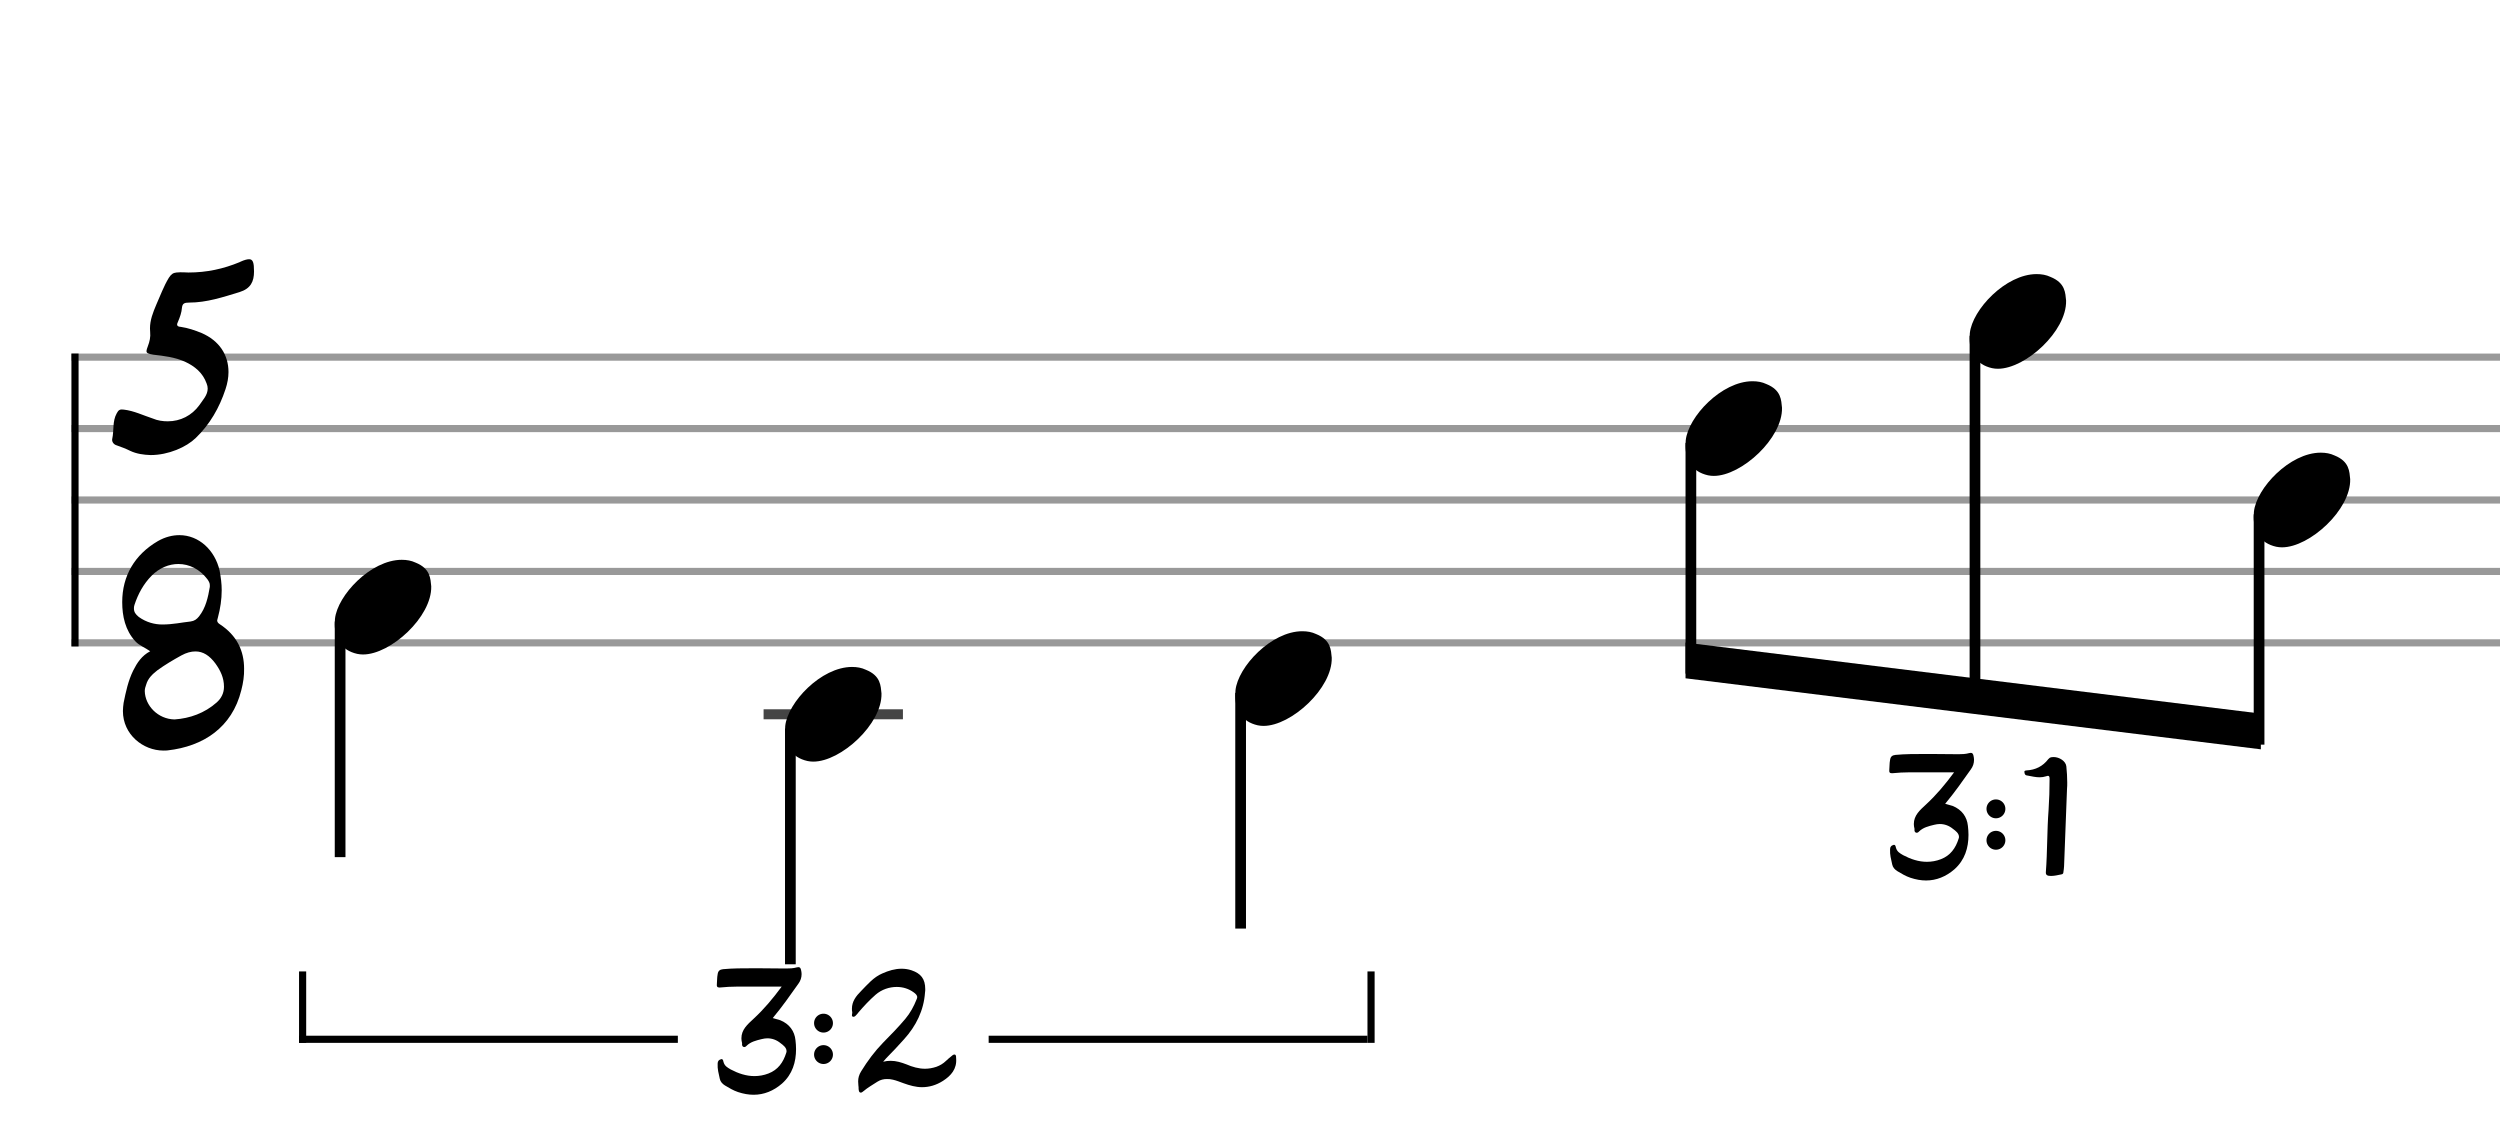 <svg xmlns="http://www.w3.org/2000/svg" stroke-width="0.3" stroke-dasharray="none" fill="black" stroke="black" font-family="Arial, sans-serif" font-size="10pt" font-weight="normal" font-style="normal" width="350" height="160" viewBox="0 0 350 160" style="width: 350px; height: 160px; border: none;"><g class="vf-stave" id="vf-auto33753" stroke-width="1" fill="#999999" stroke="#999999"><path fill="none" d="M10 50L350 50"/><path fill="none" d="M10 60L350 60"/><path fill="none" d="M10 70L350 70"/><path fill="none" d="M10 80L350 80"/><path fill="none" d="M10 90L350 90"/></g><g class="vf-stavebarline" id="vf-auto33754"><rect x="10" y="49.5" width="1" height="41" stroke="none"/></g><g class="vf-stavebarline" id="vf-auto33755"><rect x="350" y="49.5" width="1" height="41" stroke="none"/></g><g class="vf-timesignature" id="vf-auto33756"><path stroke="none" d="M18.231 63.121C19.113 63.537,20.116 63.684,21.096 63.709C23.592 63.709,26.114 62.583,27.411 61.31C29.394 59.4,30.716 57.075,31.573 54.48C31.842 53.672,31.989 52.864,31.989 52.081C31.989 49.706,30.716 47.699,28.219 46.622C27.264 46.23,26.31 45.912,25.331 45.765C24.988 45.74,24.792 45.667,24.792 45.422C24.792 45.349,24.841 45.202,24.914 45.055C25.184 44.419,25.428 43.758,25.477 43.048C25.551 42.485,25.82 42.362,26.481 42.362C28.929 42.362,31.206 41.603,33.531 40.893C35.098 40.404,35.563 39.425,35.563 38.005C35.563 36.781,35.416 36.291,34.878 36.291C34.608 36.291,34.217 36.389,33.678 36.634C33.654 36.634,33.58 36.683,33.531 36.707C31.279 37.638,28.954 38.152,26.383 38.152C26.065 38.152,25.404 38.078,24.694 38.152C24.229 38.201,23.96 38.396,23.641 38.886C22.907 40.086,22.442 41.408,21.879 42.656C21.414 43.758,20.998 44.81,20.998 45.985C20.998 46.132,21.022 46.304,21.022 46.475C21.096 47.185,20.949 47.821,20.704 48.458C20.581 48.776,20.508 49.021,20.508 49.143C20.508 49.461,20.777 49.535,21.463 49.657C22.956 49.829,24.474 50,25.894 50.636C27.264 51.273,28.391 52.179,28.929 53.696C29.027 53.941,29.076 54.162,29.076 54.406C29.076 55.312,28.391 55.998,27.901 56.732C26.848 58.176,25.257 58.984,23.495 58.984C22.785 58.984,22.075 58.886,21.389 58.592C20.043 58.152,18.77 57.515,17.326 57.344C16.787 57.271,16.591 57.393,16.346 57.858C15.71 58.984,15.979 60.257,15.71 61.457C15.636 61.799,15.881 62.24,16.371 62.362C17.007 62.583,17.644 62.828,18.231 63.121"/><path stroke="none" d="M22.888 105.08C23.108 105.08,23.279 105.08,23.475 105.055C28.445 104.492,32.484 101.873,33.781 96.634C34.051 95.606,34.197 94.578,34.173 93.623C34.173 91.175,33.218 88.972,30.721 87.356C30.501 87.209,30.427 87.062,30.403 86.891C30.403 86.769,30.476 86.622,30.501 86.475C30.844 85.202,31.039 83.904,31.039 82.632C31.039 81.726,30.917 80.796,30.746 79.89C30.085 77.001,27.833 74.92,25.115 74.92C24.161 74.92,23.132 75.165,22.104 75.753C18.873 77.638,17.11 80.6,17.11 84.296C17.11 86.255,17.527 88.237,18.946 89.78C19.509 90.392,20.317 90.661,21.027 91.175C19.852 91.787,19.191 92.791,18.653 93.868C17.943 95.312,17.624 96.83,17.306 98.397C17.257 98.788,17.208 99.156,17.208 99.547C17.208 102.828,20.023 105.08,22.888 105.08M22.716 87.43C21.664 87.43,20.489 87.136,19.436 86.377C18.971 86.01,18.751 85.667,18.751 85.202C18.751 85.055,18.751 84.884,18.824 84.688C19.338 83.121,20.097 81.75,21.223 80.6C22.325 79.498,23.671 78.96,24.968 78.96C26.486 78.96,27.955 79.669,29.032 81.089C29.203 81.334,29.375 81.603,29.375 81.897L29.375 81.995L29.375 82.166C29.13 83.611,28.812 85.104,27.857 86.304C27.539 86.695,27.221 86.94,26.658 87.013C25.458 87.136,24.234 87.43,22.716 87.43M24.43 100.722C22.104 100.673,20.317 98.788,20.268 96.756C20.268 96.463,20.342 96.169,20.464 95.851C20.709 94.969,21.345 94.382,22.031 93.843C23.108 93.06,24.234 92.399,25.385 91.763C26.095 91.371,26.755 91.2,27.367 91.2C28.42 91.2,29.326 91.763,30.158 92.889C30.844 93.843,31.358 94.872,31.358 96.144C31.358 97.05,30.966 97.785,30.33 98.348C28.64 99.841,26.584 100.575,24.43 100.722"/></g><g class="vf-stavenote" id="vf-auto33760"><g class="vf-stem" id="vf-auto33761" pointer-events="bounding-box"><path stroke-width="1.5" fill="none" d="M47.616 87L47.616 120"/></g><g class="vf-notehead" id="vf-auto33763" pointer-events="bounding-box"><path stroke="none" d="M50.011 91.543C50.292 91.599,50.545 91.627,50.825 91.627C54.7 91.627,60.485 86.348,60.373 82.08C60.26 81.041,60.288 79.609,58.182 78.766C57.593 78.485,56.947 78.373,56.245 78.373C51.921 78.373,47.231 83.343,46.894 86.657C46.894 86.909,46.866 87.134,46.866 87.387C46.866 89.409,47.765 91.037,50.011 91.543"/></g></g><g class="vf-stavenote" id="vf-auto33764"><path stroke-width="1.4" fill="none" stroke="#444" d="M106.902 100L126.41 100"/><g class="vf-stem" id="vf-auto33765" pointer-events="bounding-box"><path stroke-width="1.5" fill="none" d="M110.652 102L110.652 135"/></g><g class="vf-notehead" id="vf-auto33767" pointer-events="bounding-box"><path stroke="none" d="M113.047 106.543C113.328 106.599,113.581 106.627,113.861 106.627C117.736 106.627,123.521 101.348,123.409 97.08C123.296 96.041,123.324 94.609,121.218 93.766C120.629 93.485,119.983 93.373,119.281 93.373C114.956 93.373,110.267 98.343,109.93 101.657C109.93 101.909,109.902 102.134,109.902 102.387C109.902 104.409,110.801 106.037,113.047 106.543"/></g></g><g class="vf-stavenote" id="vf-auto33768"><g class="vf-stem" id="vf-auto33769" pointer-events="bounding-box"><path stroke-width="1.5" fill="none" d="M173.688 97L173.688 130"/></g><g class="vf-notehead" id="vf-auto33771" pointer-events="bounding-box"><path stroke="none" d="M176.083 101.543C176.364 101.599,176.616 101.627,176.897 101.627C180.772 101.627,186.557 96.348,186.444 92.08C186.332 91.041,186.36 89.609,184.254 88.766C183.665 88.485,183.019 88.373,182.317 88.373C177.992 88.373,173.303 93.343,172.966 96.657C172.966 96.909,172.938 97.134,172.938 97.387C172.938 99.409,173.837 101.037,176.083 101.543"/></g></g><g class="vf-stavenote" id="vf-auto33772"><g class="vf-notehead" id="vf-auto33776" pointer-events="bounding-box"><path stroke="none" d="M239.119 66.543C239.4 66.599,239.652 66.627,239.933 66.627C243.808 66.627,249.593 61.348,249.48 57.08C249.368 56.041,249.396 54.609,247.29 53.766C246.701 53.485,246.055 53.373,245.353 53.373C241.028 53.373,236.339 58.343,236.002 61.657C236.002 61.909,235.974 62.134,235.974 62.387C235.974 64.409,236.873 66.037,239.119 66.543"/></g></g><g class="vf-stavenote" id="vf-auto33778"><g class="vf-notehead" id="vf-auto33782" pointer-events="bounding-box"><path stroke="none" d="M278.892 51.543C279.173 51.599,279.425 51.627,279.706 51.627C283.581 51.627,289.366 46.348,289.253 42.08C289.141 41.041,289.169 39.609,287.063 38.766C286.474 38.485,285.828 38.373,285.126 38.373C280.801 38.373,276.112 43.343,275.775 46.657C275.775 46.909,275.747 47.134,275.747 47.387C275.747 49.409,276.646 51.037,278.892 51.543"/></g></g><g class="vf-stavenote" id="vf-auto33784"><g class="vf-notehead" id="vf-auto33788" pointer-events="bounding-box"><path stroke="none" d="M318.665 76.543C318.946 76.599,319.198 76.627,319.479 76.627C323.354 76.627,329.139 71.348,329.026 67.08C328.914 66.041,328.942 64.609,326.836 63.766C326.247 63.485,325.601 63.373,324.899 63.373C320.574 63.373,315.885 68.343,315.548 71.657C315.548 71.909,315.52 72.134,315.52 72.387C315.52 74.409,316.419 76.037,318.665 76.543"/></g></g><g class="vf-stem" id="vf-auto33773" pointer-events="bounding-box"><path stroke-width="1.5" fill="none" d="M236.724 62L236.724 94.307"/></g><g class="vf-stem" id="vf-auto33779" pointer-events="bounding-box"><path stroke-width="1.5" fill="none" d="M276.497 47L276.497 99.278"/></g><g class="vf-stem" id="vf-auto33785" pointer-events="bounding-box"><path stroke-width="1.5" fill="none" d="M316.27 72L316.27 104.25"/></g><g class="vf-beam" id="vf-auto33790"><path stroke="none" d="M235.974 94.963L235.974 89.963L316.52 99.906L316.52 104.906Z"/></g><rect x="41.866" y="145" width="53.034" height="1" stroke="none"/><rect x="138.412" y="145" width="53.034" height="1" stroke="none"/><rect x="41.866" y="136" width="1" height="10" stroke="none"/><rect x="191.446" y="136" width="1" height="10" stroke="none"/><path stroke="none" d="M103.321 152.887C104.082 153.14,104.81 153.267,105.507 153.267C106.949 153.267,108.295 152.729,109.483 151.699C110.941 150.4,111.447 148.689,111.447 146.884C111.447 146.472,111.416 146.044,111.368 145.632C111.241 144.349,110.513 143.351,109.23 142.829C108.881 142.718,108.549 142.623,108.184 142.528C109.499 140.959,110.624 139.344,111.78 137.712C112.081 137.3,112.224 136.857,112.224 136.366C112.224 136.192,112.192 135.986,112.144 135.78C112.081 135.51,111.97 135.4,111.78 135.4C111.717 135.4,111.653 135.415,111.558 135.431C111.051 135.574,110.545 135.59,110.053 135.59C108.802 135.59,107.519 135.558,106.268 135.558L105.381 135.558C103.987 135.558,102.593 135.558,101.231 135.685C100.771 135.732,100.534 135.922,100.47 136.397C100.375 136.857,100.407 137.332,100.359 137.807C100.328 138.108,100.407 138.251,100.724 138.251L100.787 138.251C101.595 138.172,102.403 138.124,103.226 138.124L109.436 138.124C108.184 139.819,106.949 141.292,105.507 142.623C104.652 143.415,103.797 144.143,103.797 145.363C103.797 145.569,103.828 145.791,103.892 146.044L103.892 146.092C103.876 146.266,103.876 146.472,104.082 146.567C104.24 146.63,104.399 146.551,104.509 146.424C105.096 145.838,105.872 145.664,106.632 145.474C106.901 145.41,107.171 145.363,107.424 145.363C108.089 145.363,108.723 145.585,109.277 146.044C109.642 146.313,110.117 146.662,110.117 147.169C110.117 147.248,110.101 147.327,110.069 147.406C109.657 148.737,108.913 149.782,107.582 150.289C106.933 150.543,106.268 150.653,105.618 150.653C104.478 150.653,103.369 150.289,102.292 149.719C101.833 149.45,101.452 149.244,101.294 148.689C101.262 148.578,101.246 148.277,101.025 148.277C100.977 148.277,100.945 148.277,100.898 148.309C100.66 148.373,100.47 148.547,100.47 148.895C100.423 149.656,100.613 150.305,100.771 151.034C100.85 151.43,101.136 151.746,101.5 151.968C102.086 152.317,102.656 152.665,103.321 152.887"/><path stroke="none" d="M116.611 143.24 A1.32 1.32 0 0 0 113.971 143.24 A1.32 1.32 0 0 0 116.611 143.24Z"/><path stroke="none" d="M116.611 147.64 A1.32 1.32 0 0 0 113.971 147.64 A1.32 1.32 0 0 0 116.611 147.64Z"/><path stroke="none" d="M120.379 152.934C120.569 153.045,120.727 152.887,120.87 152.776C121.472 152.269,122.185 151.857,122.85 151.43C123.278 151.16,123.721 151.065,124.165 151.065C124.45 151.065,124.735 151.081,125.02 151.16C125.511 151.271,126.002 151.477,126.493 151.651C127.364 151.968,128.235 152.206,129.075 152.206C130.073 152.206,131.055 151.937,132.021 151.319C133.162 150.59,133.985 149.624,133.859 148.167C133.859 147.977,133.859 147.739,133.732 147.66C133.574 147.565,133.383 147.707,133.257 147.818C132.972 148.056,132.702 148.262,132.449 148.515C132.037 148.911,131.609 149.165,131.087 149.355C130.564 149.529,130.025 149.624,129.503 149.624C128.616 149.624,127.729 149.37,126.889 149.006C126.176 148.737,125.463 148.515,124.703 148.515C124.355 148.515,124.006 148.547,123.642 148.642C123.848 148.388,123.943 148.277,124.054 148.167C124.925 147.295,125.749 146.408,126.572 145.49C128.235 143.652,129.328 141.482,129.503 138.948C129.534 138.789,129.534 138.631,129.534 138.488C129.534 137.031,128.917 136.287,127.618 135.843C127.143 135.685,126.683 135.621,126.224 135.621C125.289 135.621,124.402 135.891,123.515 136.287C122.295 136.809,121.472 137.807,120.569 138.726C119.84 139.455,119.27 140.199,119.27 141.213C119.27 141.371,119.27 141.545,119.318 141.736C119.333 141.846,119.27 142.005,119.27 142.116C119.27 142.242,119.318 142.353,119.492 142.353C119.682 142.353,119.84 142.147,119.967 142.005C120.062 141.91,120.11 141.831,120.173 141.751C120.933 140.864,121.709 140.025,122.581 139.265C123.436 138.52,124.513 138.172,125.543 138.172C126.414 138.172,127.222 138.425,127.919 138.932C128.156 139.106,128.41 139.312,128.41 139.613C128.41 139.708,128.362 139.819,128.315 139.93C127.935 140.896,127.428 141.831,126.747 142.638C125.764 143.811,124.703 144.888,123.626 145.981C122.454 147.185,121.456 148.531,120.569 149.972C120.268 150.448,120.141 150.907,120.141 151.398C120.141 151.588,120.157 151.762,120.173 151.952C120.205 152.111,120.205 152.301,120.205 152.475C120.22 152.665,120.252 152.839,120.379 152.934"/><path stroke="none" d="M267.461 122.887C268.222 123.14,268.95 123.267,269.647 123.267C271.089 123.267,272.435 122.729,273.623 121.699C275.08 120.4,275.587 118.689,275.587 116.884C275.587 116.472,275.556 116.044,275.508 115.632C275.381 114.349,274.653 113.351,273.37 112.829C273.021 112.718,272.689 112.623,272.324 112.528C273.639 110.959,274.764 109.344,275.92 107.712C276.221 107.3,276.364 106.857,276.364 106.366C276.364 106.192,276.332 105.986,276.284 105.78C276.221 105.51,276.11 105.4,275.92 105.4C275.857 105.4,275.793 105.415,275.698 105.431C275.191 105.574,274.684 105.59,274.193 105.59C272.942 105.59,271.659 105.558,270.408 105.558L269.521 105.558C268.127 105.558,266.733 105.558,265.371 105.685C264.911 105.732,264.674 105.922,264.61 106.397C264.515 106.857,264.547 107.332,264.499 107.807C264.468 108.108,264.547 108.251,264.864 108.251L264.927 108.251C265.735 108.172,266.543 108.124,267.366 108.124L273.576 108.124C272.324 109.819,271.089 111.292,269.647 112.623C268.792 113.415,267.937 114.143,267.937 115.363C267.937 115.569,267.968 115.791,268.032 116.044L268.032 116.092C268.016 116.266,268.016 116.472,268.222 116.567C268.38 116.63,268.539 116.551,268.649 116.424C269.236 115.838,270.012 115.664,270.772 115.474C271.041 115.41,271.311 115.363,271.564 115.363C272.229 115.363,272.863 115.585,273.417 116.044C273.782 116.313,274.257 116.662,274.257 117.169C274.257 117.248,274.241 117.327,274.209 117.406C273.797 118.737,273.053 119.782,271.722 120.289C271.073 120.543,270.408 120.653,269.758 120.653C268.618 120.653,267.509 120.289,266.432 119.719C265.972 119.45,265.592 119.244,265.434 118.689C265.402 118.578,265.386 118.277,265.165 118.277C265.117 118.277,265.085 118.277,265.038 118.309C264.8 118.373,264.61 118.547,264.61 118.895C264.563 119.656,264.753 120.305,264.911 121.034C264.99 121.43,265.276 121.746,265.64 121.968C266.226 122.317,266.796 122.665,267.461 122.887"/><path stroke="none" d="M280.751 113.24 A1.32 1.32 0 0 0 278.111 113.24 A1.32 1.32 0 0 0 280.751 113.24Z"/><path stroke="none" d="M280.751 117.64 A1.32 1.32 0 0 0 278.111 117.64 A1.32 1.32 0 0 0 280.751 117.64Z"/><path stroke="none" d="M287.132 122.633C287.655 122.633,288.099 122.507,288.605 122.412C288.796 122.38,288.875 122.269,288.875 122.095C288.906 121.81,288.97 121.541,288.97 121.271L289.382 110.437C289.413 110.136,289.413 109.866,289.413 109.565C289.413 108.821,289.366 108.061,289.287 107.285C289.207 106.556,288.305 105.986,287.513 105.986C287.322 105.986,287.132 106.001,286.958 106.097C286.895 106.144,286.831 106.207,286.752 106.287C285.992 107.285,284.962 107.791,283.727 107.855C283.473 107.871,283.41 107.95,283.41 108.061C283.41 108.124,283.426 108.219,283.457 108.314C283.521 108.536,283.727 108.568,283.885 108.583C284.455 108.694,285.01 108.821,285.548 108.821C285.849 108.821,286.166 108.773,286.467 108.678C286.562 108.631,286.641 108.631,286.721 108.615C286.879 108.615,286.942 108.742,286.942 109.043C286.942 110.5,286.895 111.957,286.8 113.399C286.578 116.297,286.641 119.196,286.42 122.095C286.388 122.507,286.625 122.633,287.132 122.633"/></svg>